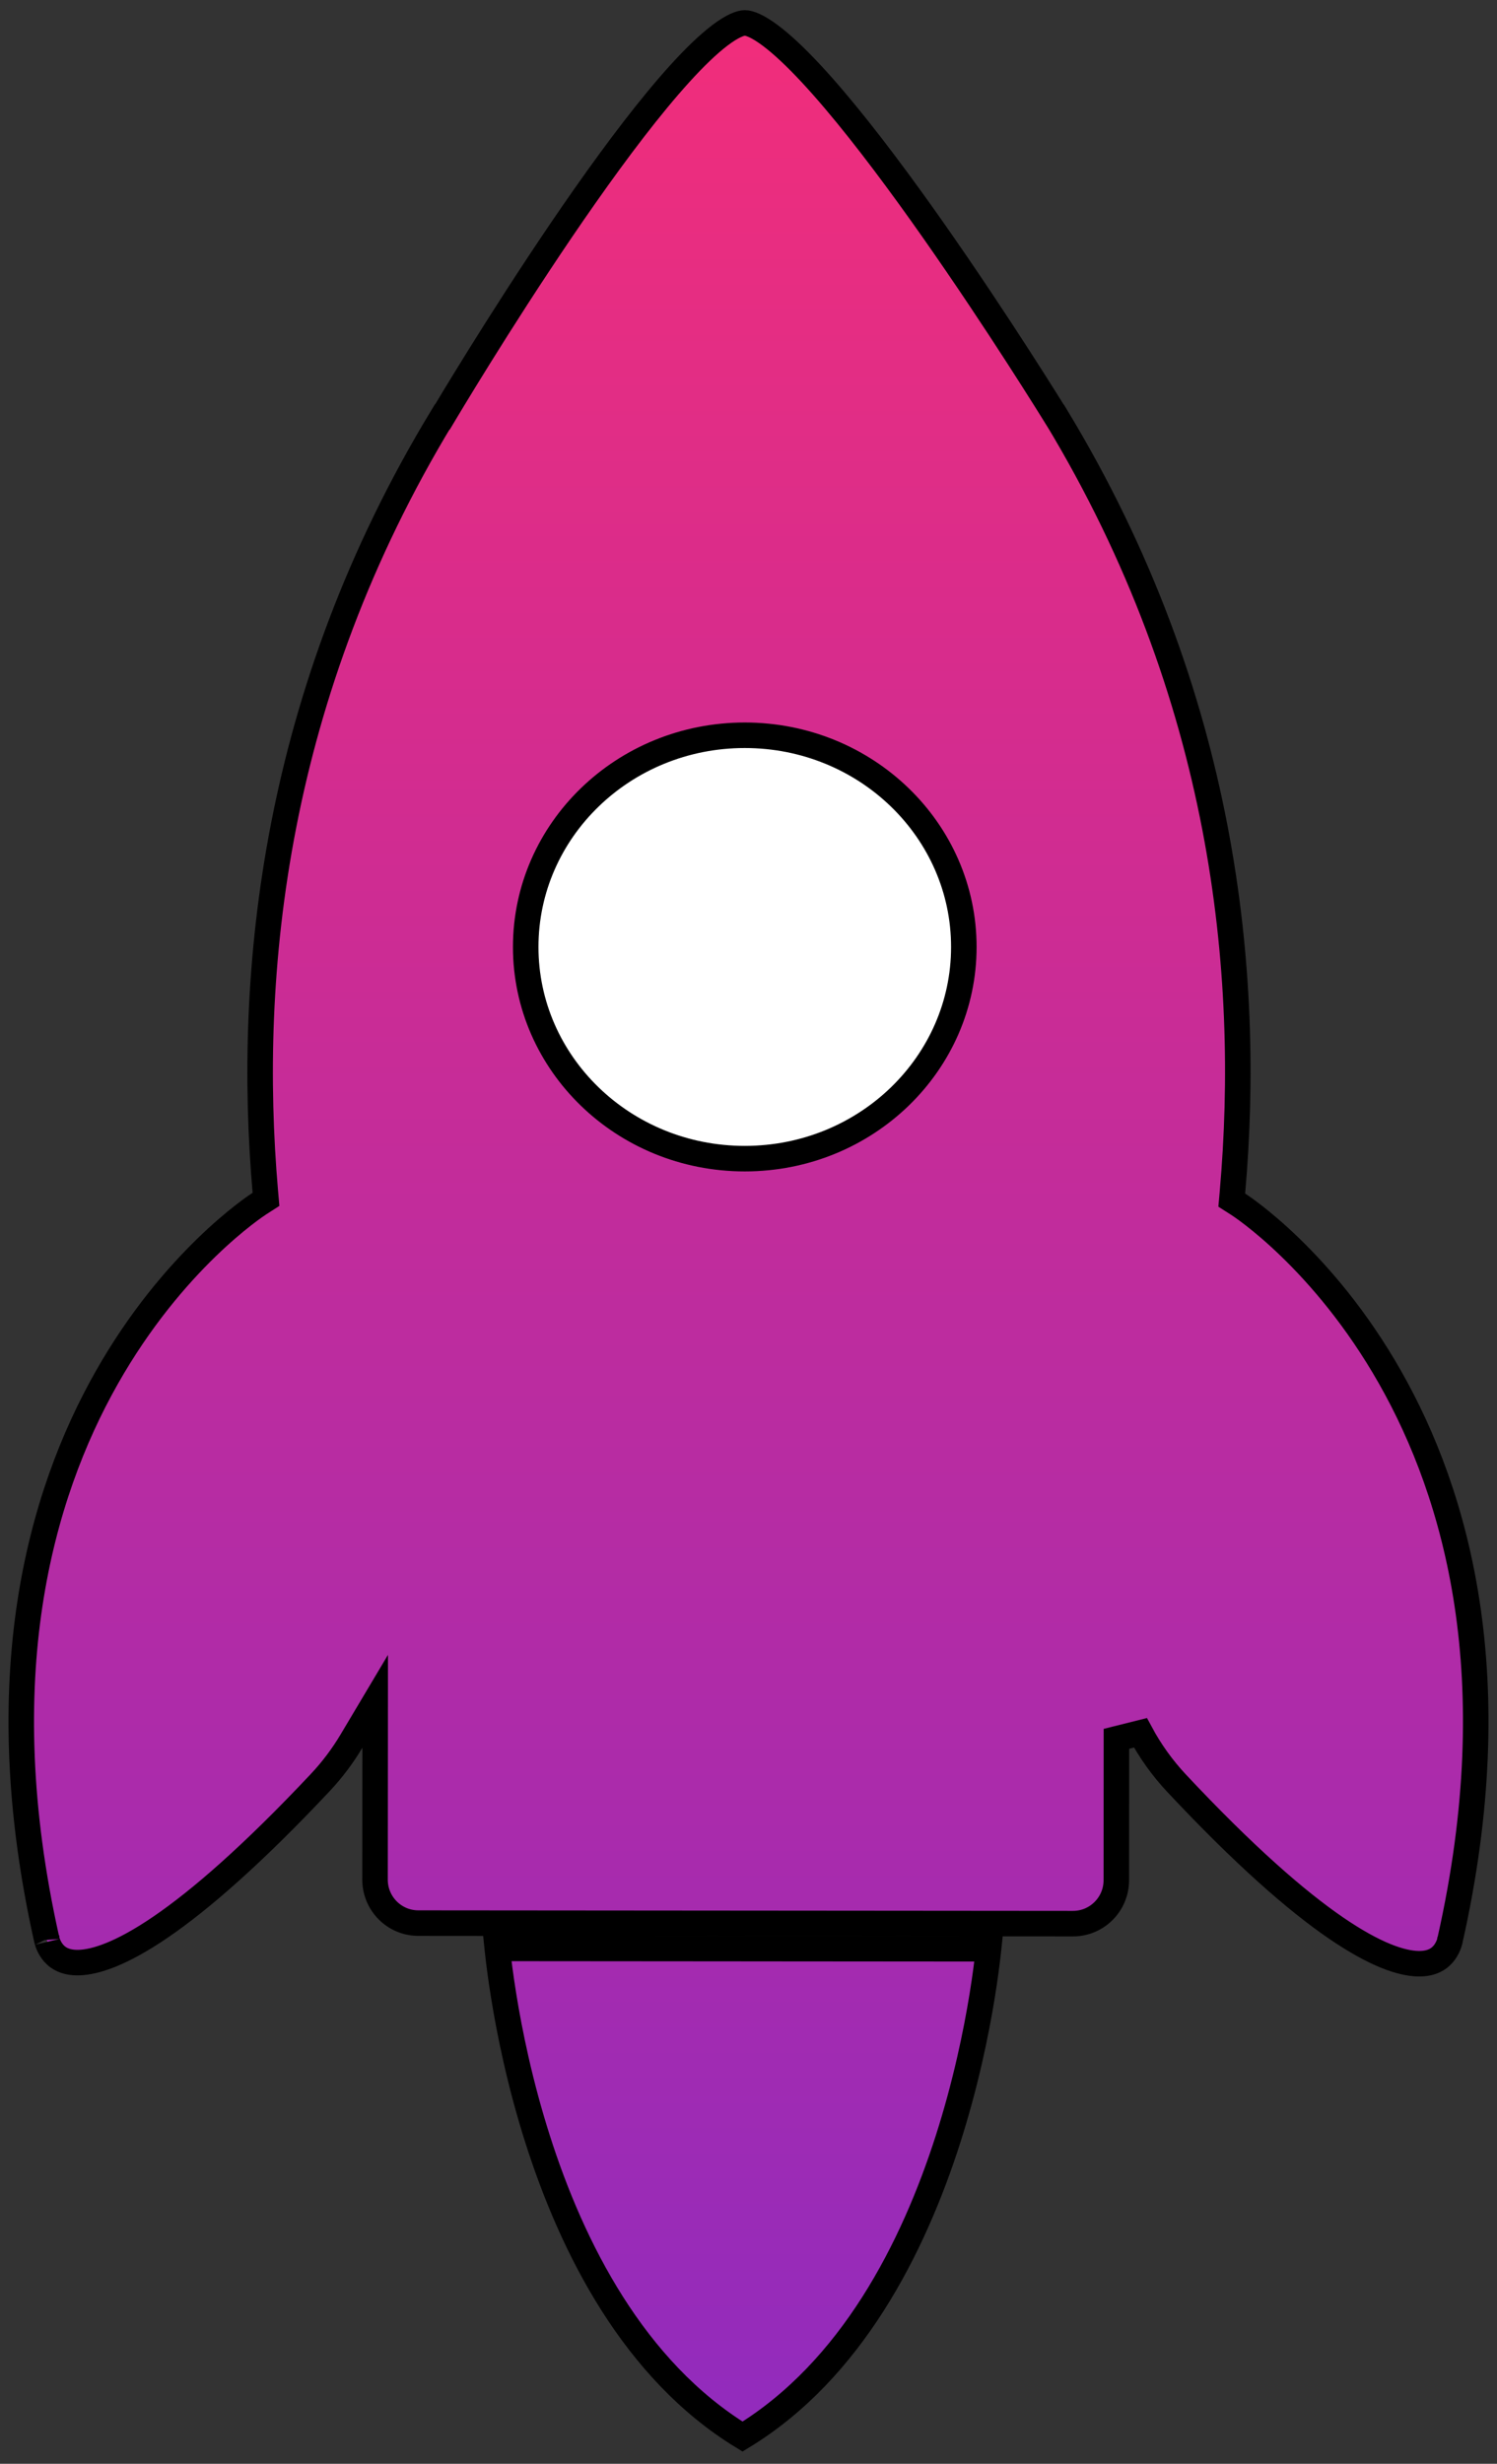 <svg width="110" height="181" viewBox="0 0 110 181" fill="none" xmlns="http://www.w3.org/2000/svg">
<rect x="0" y="0" width="110" height="181" fill="#333333" stroke="none"/>
<path d="M90.56 87.6L90.51 88.165L90.989 88.471C91.173 88.59 97.221 92.515 102.142 101.185C107.051 109.831 110.877 123.26 106.559 142.48L106.552 142.51L106.549 142.532L106.548 142.534L106.548 142.536C106.547 142.543 106.544 142.558 106.538 142.58C106.528 142.625 106.509 142.696 106.478 142.784C106.417 142.962 106.313 143.195 106.148 143.421C105.846 143.835 105.297 144.294 104.176 144.262C102.981 144.228 101.075 143.631 98.161 141.634C95.263 139.648 91.449 136.332 86.456 131.003C85.411 129.887 84.519 128.641 83.8 127.3L82.036 127.742L82.028 138.129C82.027 139.895 80.599 141.321 78.845 141.32L30.735 141.28C28.982 141.279 27.556 139.851 27.557 138.084L27.566 128.395L27.568 124.985L25.823 127.915C25.174 129.004 24.408 130.022 23.536 130.951C18.534 136.272 14.715 139.581 11.814 141.563C8.897 143.556 6.99 144.149 5.794 144.181C4.673 144.211 4.125 143.751 3.823 143.336C3.659 143.111 3.556 142.878 3.494 142.699C3.464 142.611 3.445 142.54 3.435 142.496C3.429 142.474 3.426 142.458 3.425 142.451C3.425 142.45 3.425 142.45 3.425 142.45C3.424 142.448 3.424 142.446 3.424 142.447L3.421 142.426L3.414 142.396C-0.852 123.259 2.942 109.872 7.831 101.23C12.733 92.565 18.775 88.605 19.069 88.415L19.545 88.109L19.496 87.546C18.096 71.418 20.137 50.998 32.489 30.633H32.512L32.785 30.177C33.88 28.349 38.248 21.134 42.989 14.383C45.361 11.004 47.81 7.767 49.977 5.383C51.062 4.189 52.054 3.235 52.912 2.586C53.81 1.908 54.408 1.683 54.734 1.684C55.063 1.684 55.671 1.912 56.587 2.594C57.462 3.246 58.478 4.203 59.592 5.4C61.816 7.789 64.341 11.032 66.794 14.415C71.694 21.175 76.232 28.398 77.369 30.227L77.644 30.67H77.652C89.97 51.053 91.981 71.475 90.56 87.6Z" fill="url(#paint0_linear_433_4374)" stroke="black" stroke-width="1.875"/>
<path d="M72.641 143.167C72.635 143.225 72.628 143.285 72.621 143.347C72.536 144.116 72.396 145.229 72.174 146.598C71.73 149.337 70.961 153.09 69.664 157.145C67.107 165.144 62.552 174.14 54.561 179.002C46.578 174.127 42.038 165.123 39.493 157.12C38.203 153.063 37.44 149.309 37.001 146.569C36.781 145.199 36.642 144.086 36.558 143.317C36.552 143.255 36.545 143.195 36.539 143.138L54.404 143.152L54.406 143.152L54.771 143.153L54.773 143.153L72.641 143.167Z" fill="url(#paint1_linear_433_4374)" stroke="black" stroke-width="1.875"/>
<path d="M70.823 69.568C70.823 78.129 63.645 85.12 54.726 85.12C45.807 85.12 38.629 78.129 38.629 69.568C38.629 61.007 45.807 54.016 54.726 54.016C63.645 54.016 70.823 61.007 70.823 69.568Z" fill="white" stroke="black" stroke-width="1.875"/>
<defs>
<linearGradient id="paint0_linear_433_4374" x1="55.001" y1="-0.467" x2="55.001" y2="175.9" gradientUnits="userSpaceOnUse">
<stop stop-color="#F22D7A"/>
<stop offset="0.884" stop-color="#9E2BB4"/>
<stop offset="1" stop-color="#932BBC"/>
</linearGradient>
<linearGradient id="paint1_linear_433_4374" x1="54.591" y1="-0.325" x2="54.591" y2="175.839" gradientUnits="userSpaceOnUse">
<stop stop-color="#F22D7A"/>
<stop offset="0.884" stop-color="#9E2BB4"/>
<stop offset="1" stop-color="#932BBC"/>
</linearGradient>
</defs>
</svg>
